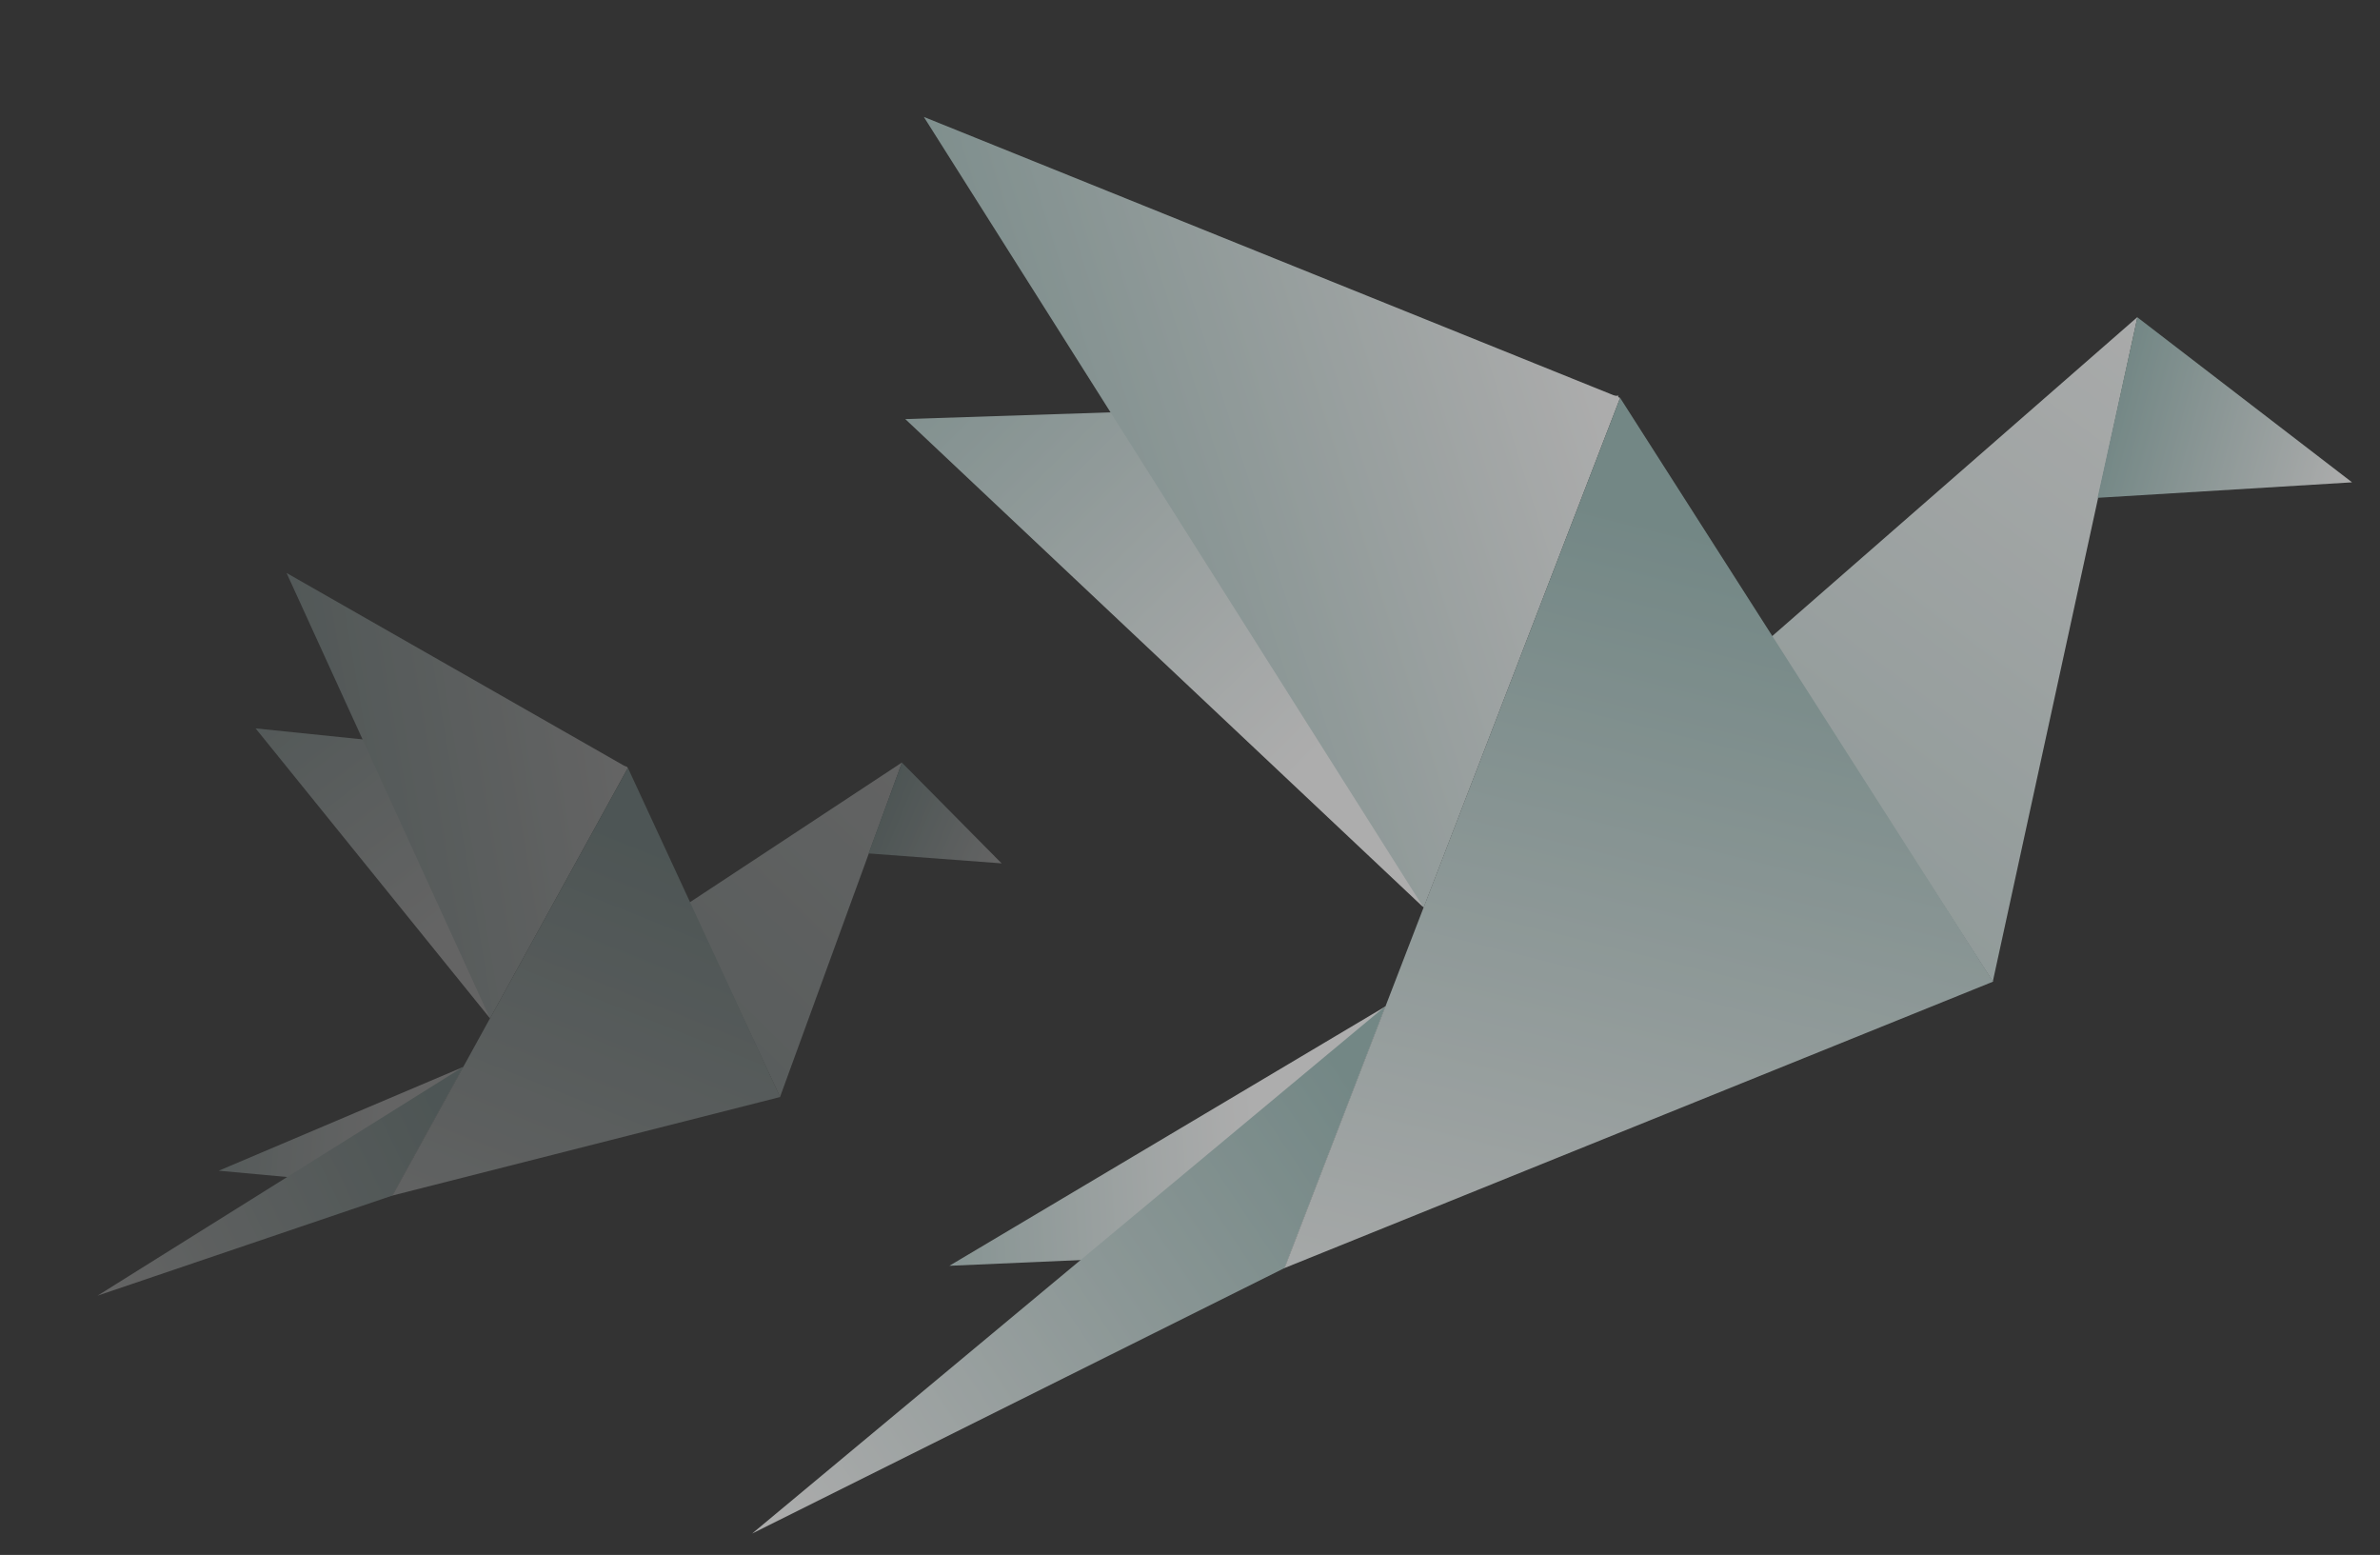 <svg width="519" height="339" viewBox="0 0 519 339" fill="none" xmlns="http://www.w3.org/2000/svg">
<rect x="0" y="0" width="519" height="339" fill="#333333" stroke="none"/>
<g opacity="0.6">
<g opacity="0.4" clip-path="url(#clip0)">
<path d="M47.694 255.232L101.021 232.609L85.576 260.645L68.864 257.325C68.864 257.325 67.733 257.19 66.72 256.977L47.694 255.232Z" fill="url(#paint0_linear)"/>
<path d="M136.787 167.135L55.74 158.799L106.775 221.921L136.787 167.135Z" fill="url(#paint1_linear)"/>
<path d="M150.297 196.797L196.697 166.224L170.102 239.149L150.297 196.797Z" fill="url(#paint2_linear)"/>
<path d="M196.681 166.261L189.397 186.059L218.422 188.225L196.681 166.261Z" fill="url(#paint3_linear)"/>
<path d="M101.036 232.573L21.261 282.476L85.576 260.645L101.036 232.573Z" fill="url(#paint4_linear)"/>
<path d="M136.928 167.406L62.488 124.912L106.853 222.038L136.928 167.406Z" fill="url(#paint5_linear)"/>
<path d="M170.138 239.164L85.576 260.645L136.928 167.406L170.138 239.164Z" fill="url(#paint6_linear)"/>
</g>
<g clip-path="url(#clip1)">
<path d="M207.026 275.96L302.131 219.404L280.12 276.447L247.633 274.469C247.633 274.469 245.458 274.505 243.486 274.363L207.026 275.96Z" fill="url(#paint7_linear)"/>
<path d="M352.961 86.266L197.413 91.367L310.269 197.692L352.961 86.266Z" fill="url(#paint8_linear)"/>
<path d="M386.171 138.929L466.118 69.111L434.567 213.987L386.171 138.929Z" fill="url(#paint9_linear)"/>
<path d="M466.099 69.183L457.411 108.532L512.906 105.154L466.099 69.183Z" fill="url(#paint10_linear)"/>
<path d="M302.15 219.332L164.012 334.334L280.119 276.447L302.15 219.332Z" fill="url(#paint11_linear)"/>
<path d="M353.297 86.743L201.456 25.489L310.446 197.895L353.297 86.743Z" fill="url(#paint12_linear)"/>
<path d="M434.639 214.006L280.12 276.447L353.297 86.743L434.639 214.006Z" fill="url(#paint13_linear)"/>
</g>
</g>
<defs>
<linearGradient id="paint0_linear" x1="84.002" y1="245.911" x2="31.104" y2="241.92" gradientUnits="userSpaceOnUse">
<stop stop-color="white"/>
<stop offset="1" stop-color="#9FC0BD"/>
</linearGradient>
<linearGradient id="paint1_linear" x1="115.723" y1="188.569" x2="66.632" y2="123.978" gradientUnits="userSpaceOnUse">
<stop stop-color="white"/>
<stop offset="1" stop-color="#9FC0BD"/>
</linearGradient>
<linearGradient id="paint2_linear" x1="212.436" y1="164.834" x2="92.291" y2="286.993" gradientUnits="userSpaceOnUse">
<stop stop-color="white"/>
<stop offset="1" stop-color="#9FC0BD"/>
</linearGradient>
<linearGradient id="paint3_linear" x1="218.931" y1="187.012" x2="192.595" y2="175.969" gradientUnits="userSpaceOnUse">
<stop stop-color="white"/>
<stop offset="1" stop-color="#9FC0BD"/>
</linearGradient>
<linearGradient id="paint4_linear" x1="21.024" y1="282.011" x2="97.651" y2="244.477" gradientUnits="userSpaceOnUse">
<stop stop-color="white"/>
<stop offset="1" stop-color="#9FC0BD"/>
</linearGradient>
<linearGradient id="paint5_linear" x1="135.869" y1="164.674" x2="54.371" y2="178.662" gradientUnits="userSpaceOnUse">
<stop stop-color="white"/>
<stop offset="1" stop-color="#9FC0BD"/>
</linearGradient>
<linearGradient id="paint6_linear" x1="112.32" y1="285.908" x2="151.732" y2="187.379" gradientUnits="userSpaceOnUse">
<stop stop-color="white"/>
<stop offset="1" stop-color="#9FC0BD"/>
</linearGradient>
<linearGradient id="paint7_linear" x1="273.346" y1="248.966" x2="172.196" y2="255.038" gradientUnits="userSpaceOnUse">
<stop stop-color="white"/>
<stop offset="1" stop-color="#9FC0BD"/>
</linearGradient>
<linearGradient id="paint8_linear" x1="318.614" y1="132.261" x2="209.06" y2="22.655" gradientUnits="userSpaceOnUse">
<stop stop-color="white"/>
<stop offset="1" stop-color="#9FC0BD"/>
</linearGradient>
<linearGradient id="paint9_linear" x1="495.55" y1="62.425" x2="299.617" y2="324.588" gradientUnits="userSpaceOnUse">
<stop stop-color="white"/>
<stop offset="1" stop-color="#9FC0BD"/>
</linearGradient>
<linearGradient id="paint10_linear" x1="513.556" y1="102.728" x2="460.865" y2="88.609" gradientUnits="userSpaceOnUse">
<stop stop-color="white"/>
<stop offset="1" stop-color="#9FC0BD"/>
</linearGradient>
<linearGradient id="paint11_linear" x1="163.444" y1="333.516" x2="298.81" y2="242.735" gradientUnits="userSpaceOnUse">
<stop stop-color="white"/>
<stop offset="1" stop-color="#9FC0BD"/>
</linearGradient>
<linearGradient id="paint12_linear" x1="350.589" y1="81.845" x2="199.938" y2="129.314" gradientUnits="userSpaceOnUse">
<stop stop-color="white"/>
<stop offset="1" stop-color="#9FC0BD"/>
</linearGradient>
<linearGradient id="paint13_linear" x1="337.246" y1="317.374" x2="386.462" y2="120.734" gradientUnits="userSpaceOnUse">
<stop stop-color="white"/>
<stop offset="1" stop-color="#9FC0BD"/>
</linearGradient>
<clipPath id="clip0">
<rect width="168.286" height="175.051" fill="white" transform="matrix(-0.922 -0.387 -0.387 0.922 223.019 177.262)"/>
</clipPath>
<clipPath id="clip1">
<rect width="321.456" height="334.377" fill="white" transform="matrix(-0.966 -0.259 -0.259 0.966 518.783 83.222)"/>
</clipPath>
</defs>
</svg>
